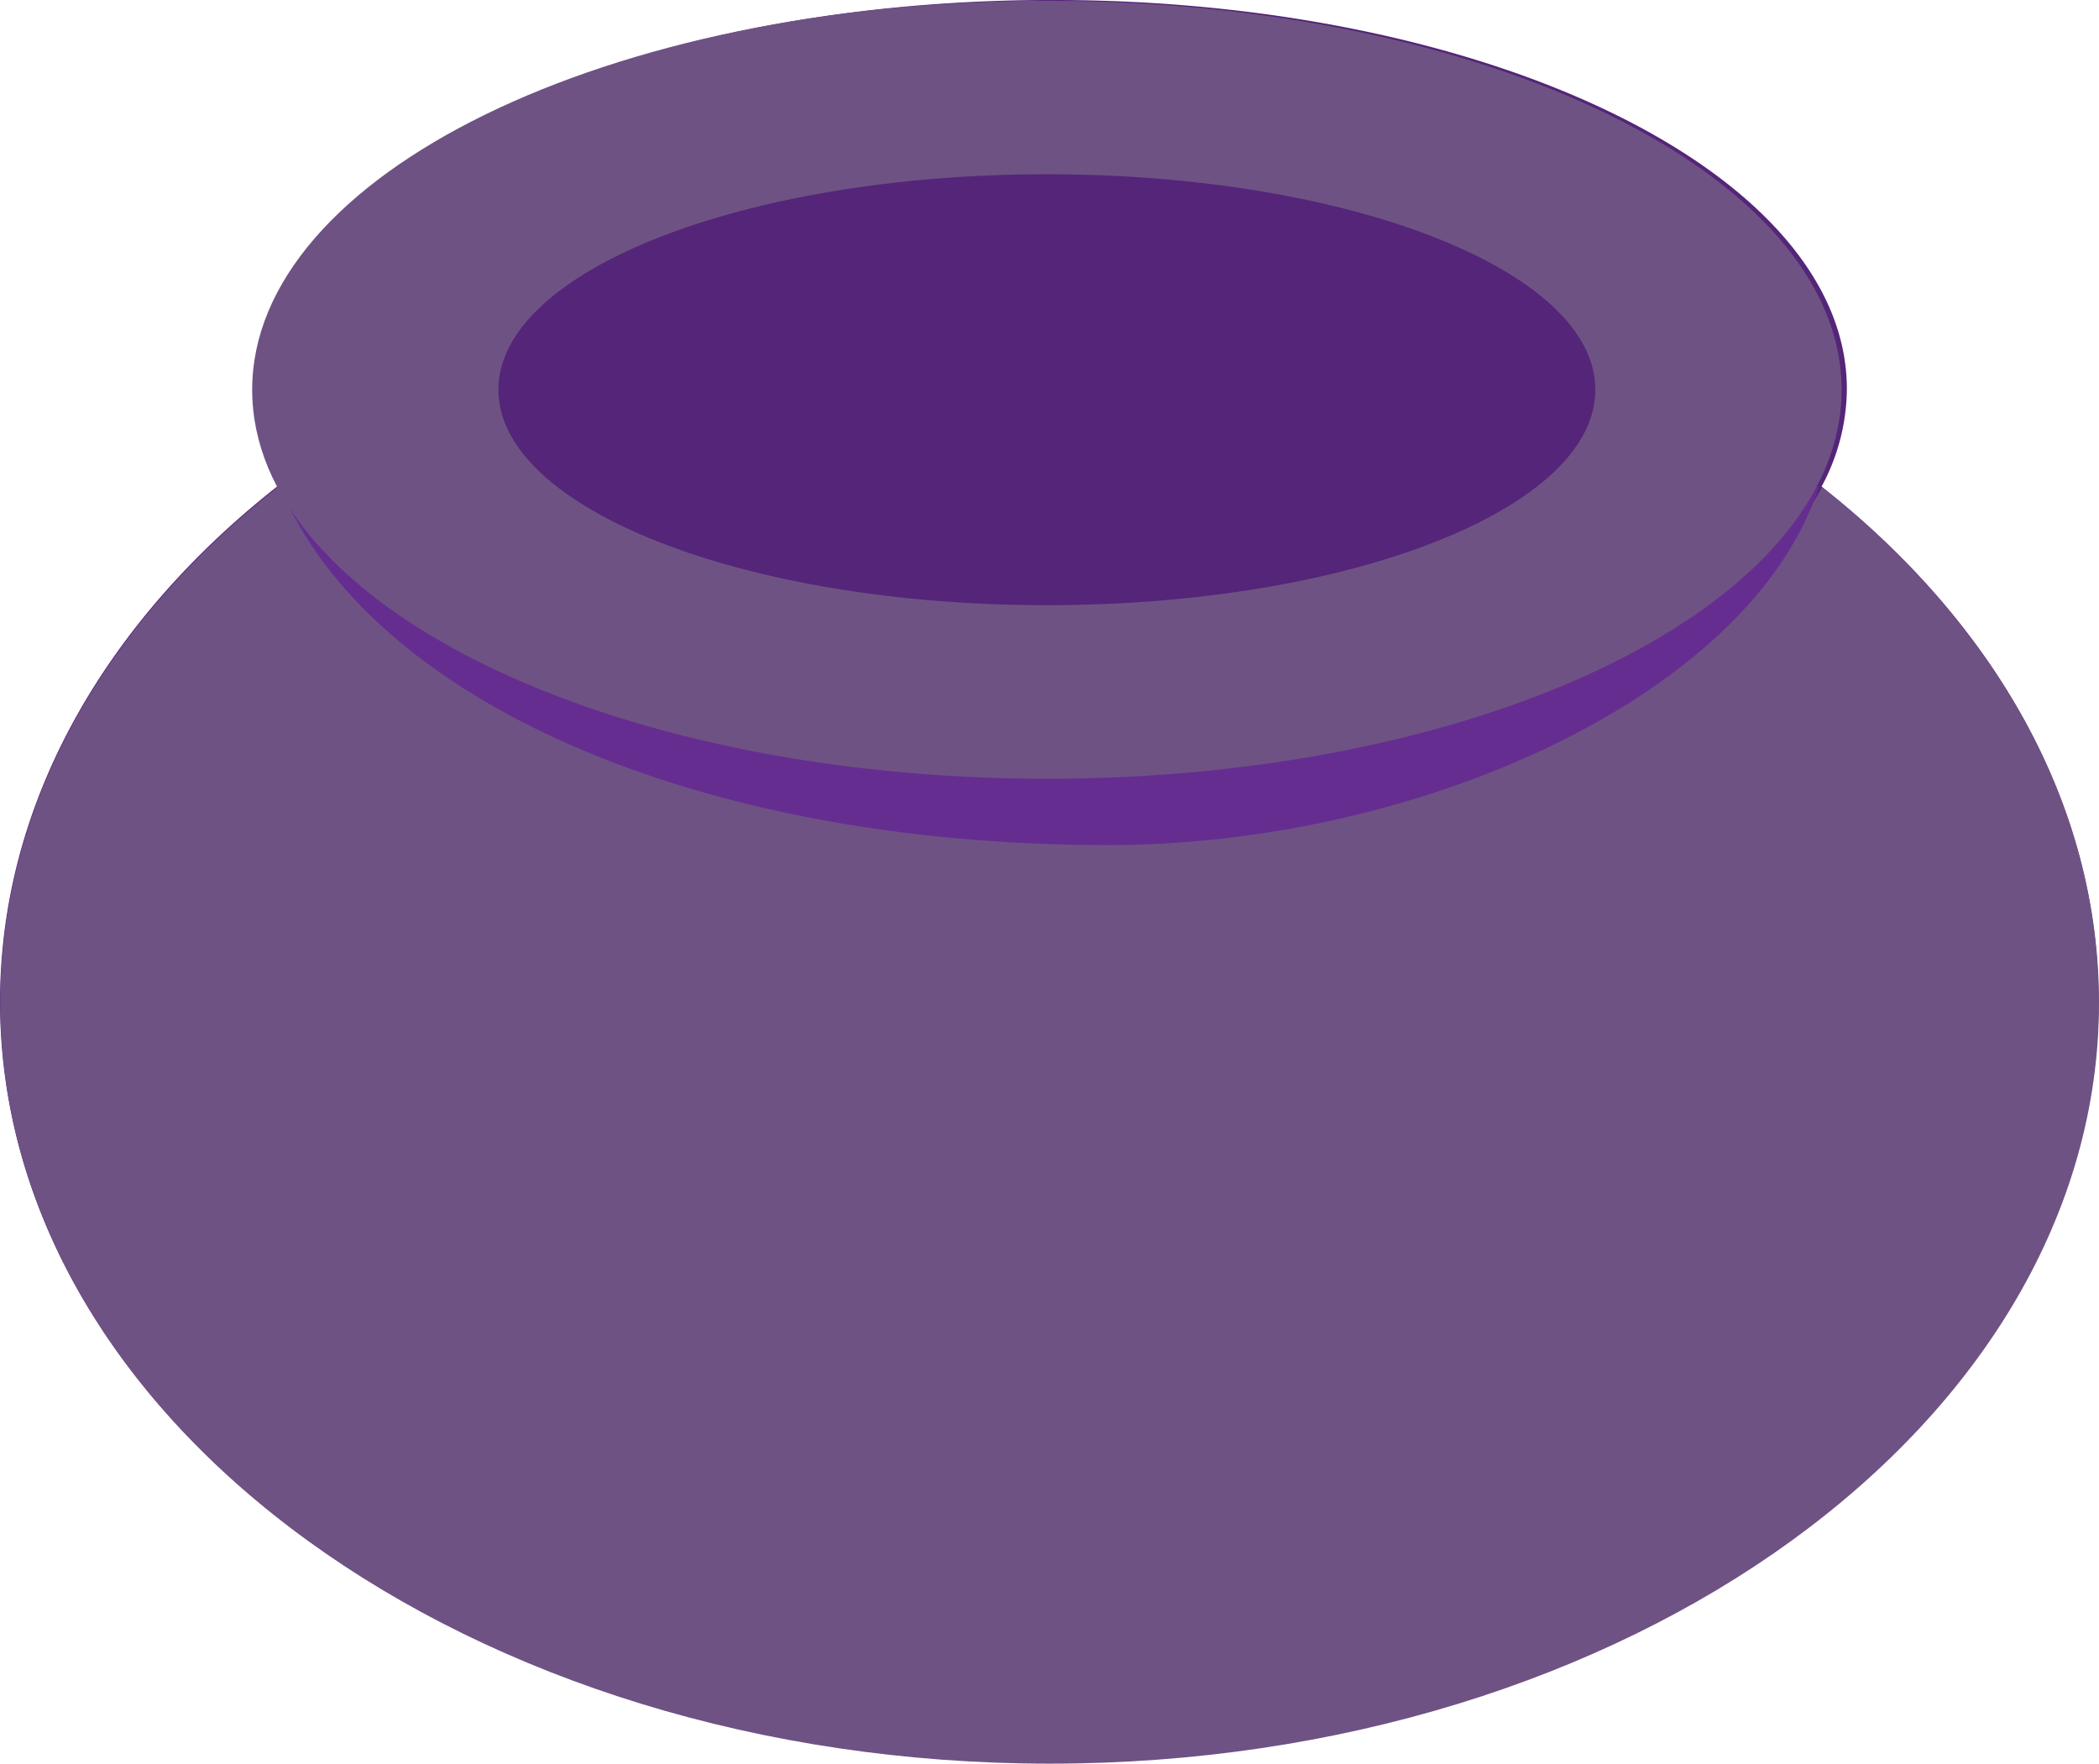 <svg xmlns="http://www.w3.org/2000/svg" width="107.922" height="90.68" viewBox="0 0 107.922 90.68"><defs><style>.a{fill:#542578;}.b{fill:#6f5284;}.c{fill:#662d91;}</style></defs><path class="a" d="M607.658,223.017a10.685,10.685,0,0,0,1.3-5.018c0-11.044-18.295-20-40.86-20s-40.86,8.955-40.86,20a10.648,10.648,0,0,0,1.214,4.857c-8.963,6.986-14.45,16.353-14.45,26.651,0,21.612,24.171,39.133,53.952,39.133S621.9,271.119,621.9,249.506C621.9,239.288,616.5,229.986,607.658,223.017Z" transform="translate(-514 -198)"/><path class="b" d="M607.721,284.671c-4.549,8.618-20.539,14.983-39.565,14.983-19.144,0-35.211-6.445-39.643-15.144-8.966,6.989-14.453,16.355-14.453,26.654,0,21.612,24.171,39.133,53.952,39.133s53.952-17.521,53.952-39.133C621.964,300.943,616.563,291.643,607.721,284.671Z" transform="translate(-514.043 -259.617)"/><path class="c" d="M564,284.943c4.6,10.934,21.293,18.416,42.586,18.416,16.114,0,33.091-7.769,36.544-18.416.2-.627-16.977,11.731-36.831,11.8C585.32,296.812,563.86,284.615,564,284.943Z" transform="translate(-549.611 -259.909)"/><path class="b" d="M599.92,198.14c-22.565,0-40.86,8.952-40.86,20s18.295,20,40.86,20,40.86-8.955,40.86-20S622.488,198.14,599.92,198.14Zm0,31.076c-15.573,0-28.2-4.961-28.2-11.078s12.626-11.078,28.2-11.078,28.2,4.961,28.2,11.078S615.5,229.216,599.92,229.216Z" transform="translate(-546.094 -198.1)"/></svg>